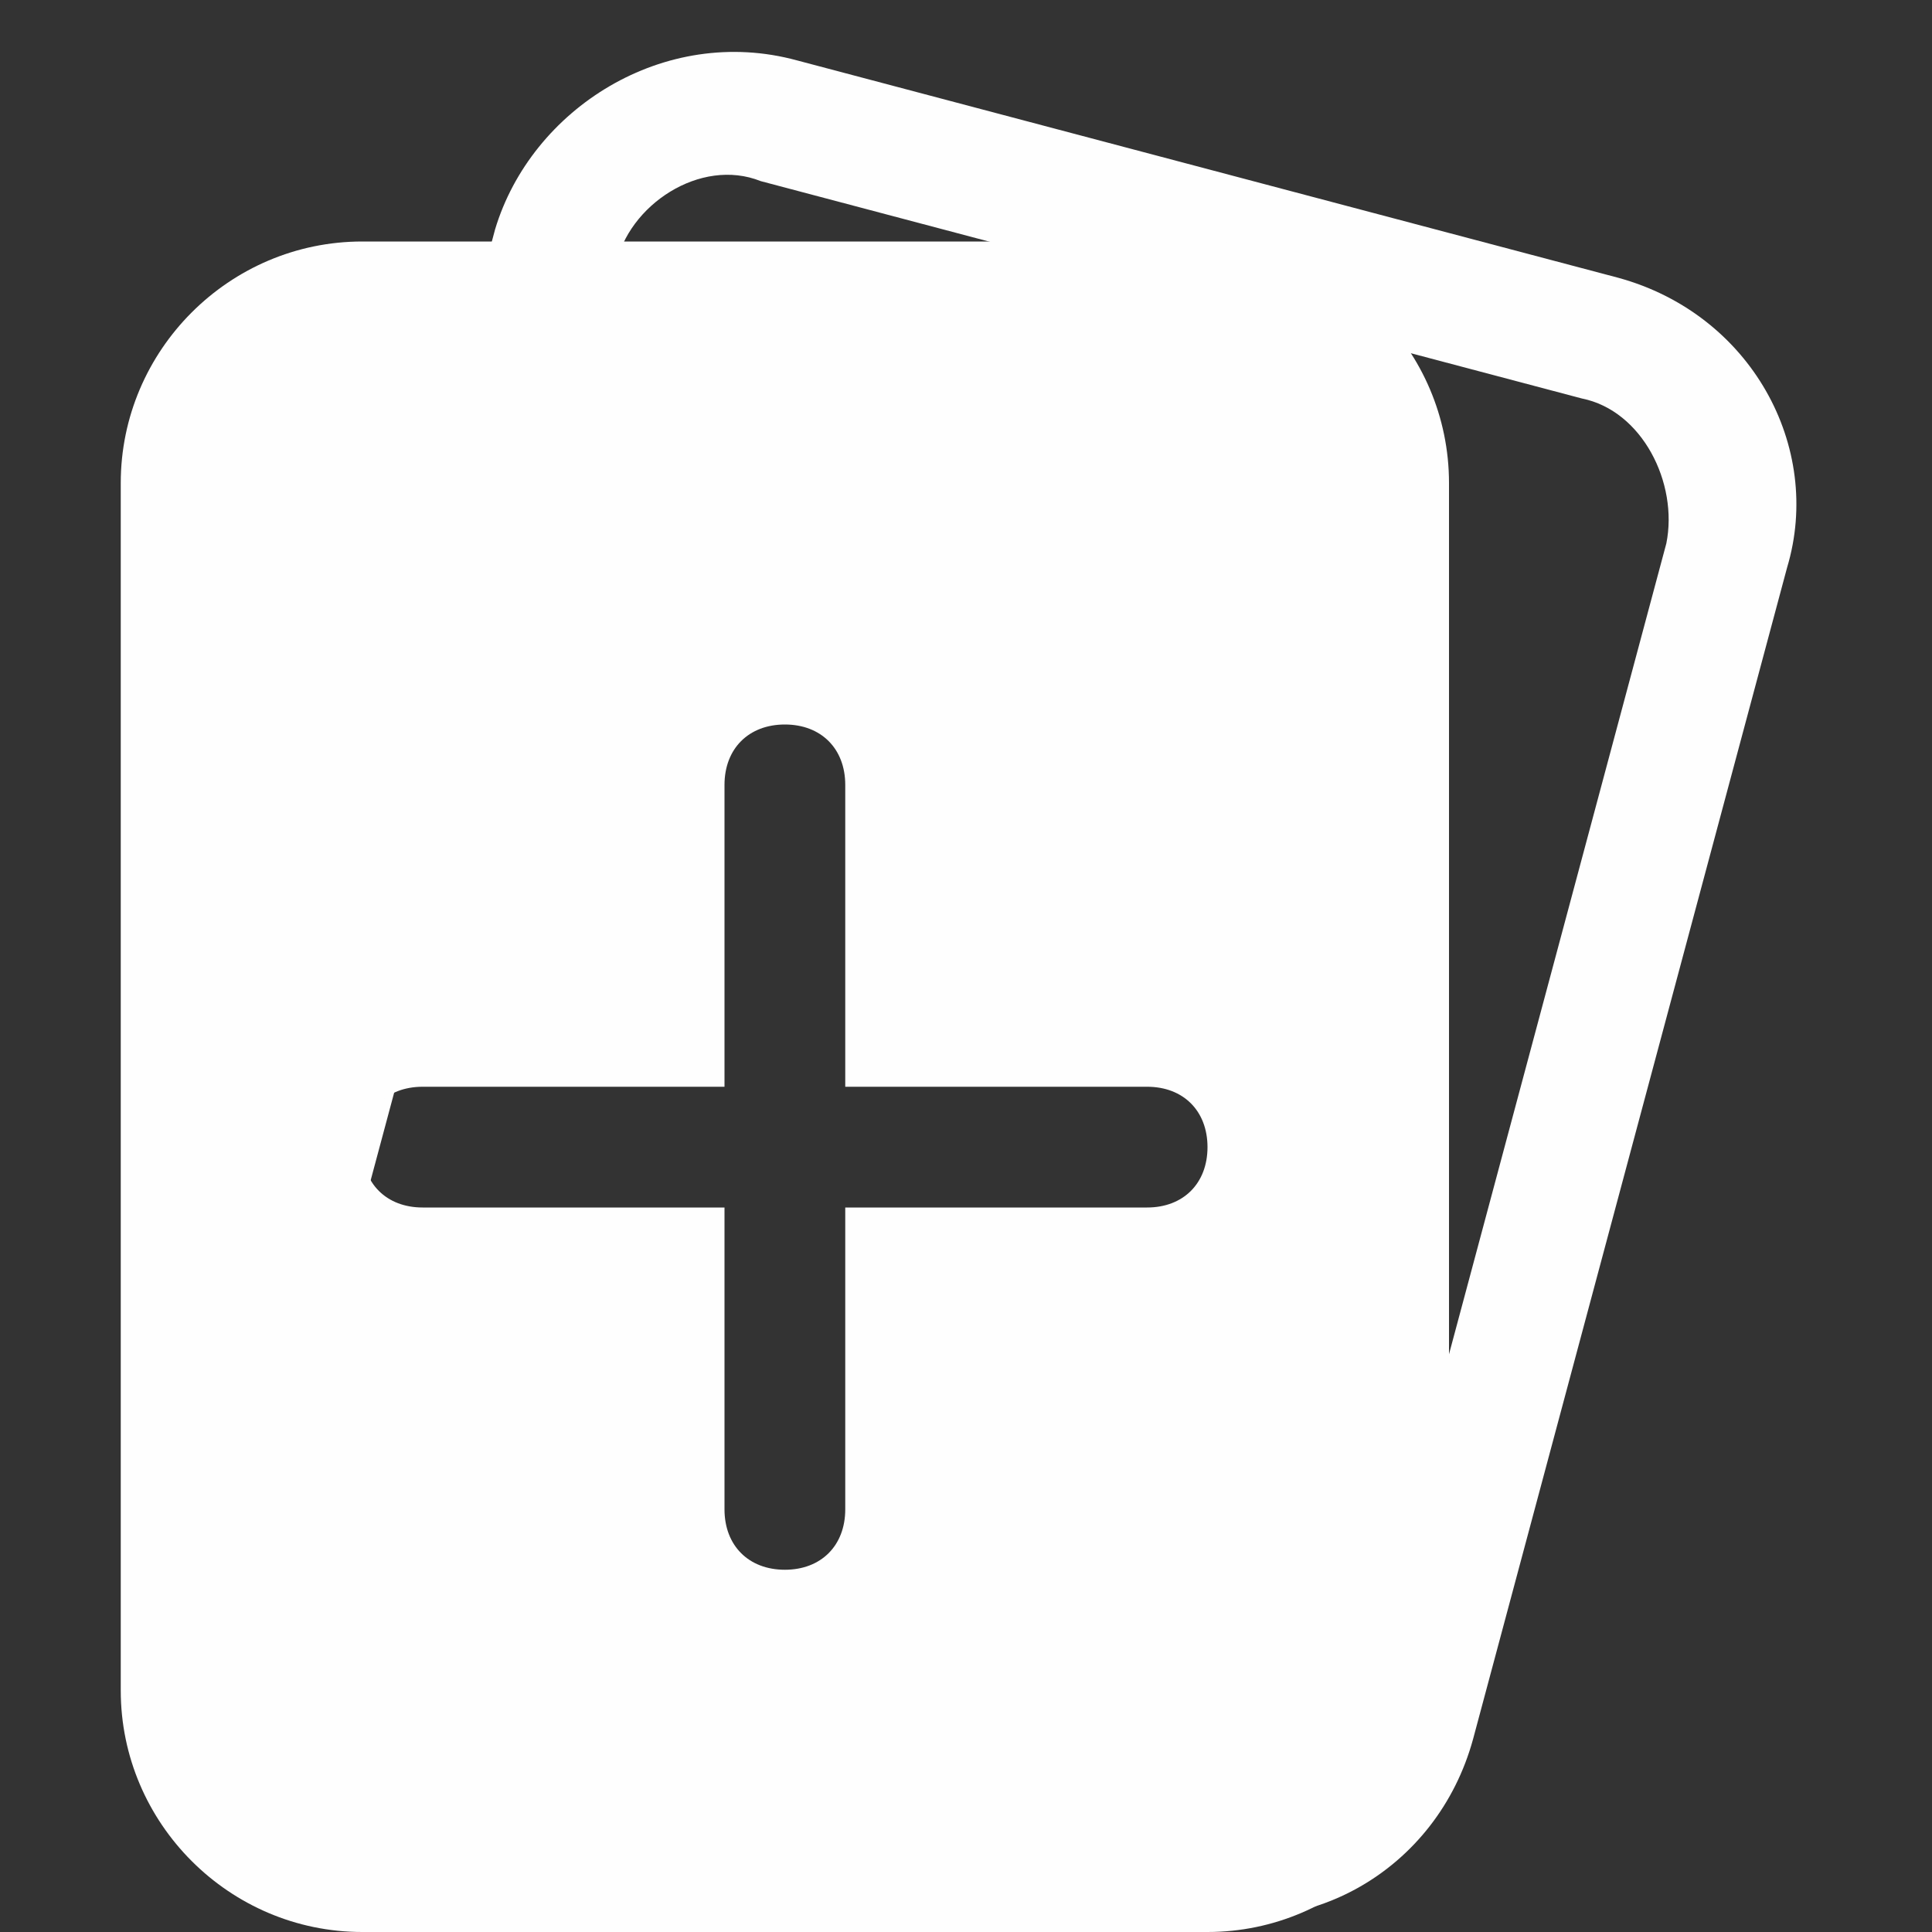 <?xml version="1.0" standalone="no"?><!DOCTYPE svg PUBLIC "-//W3C//DTD SVG 1.1//EN" "http://www.w3.org/Graphics/SVG/1.1/DTD/svg11.dtd"><svg t="1705652419090" class="icon" viewBox="0 0 1024 1024" version="1.1" xmlns="http://www.w3.org/2000/svg" p-id="11842" xmlns:xlink="http://www.w3.org/1999/xlink" width="24" height="24"><rect x="0" y="0" width="1024" height="1024" fill="#333333" stroke="none"/><path d="M403.2 96c-32-12.8-70.4 12.8-76.8 44.8l-166.4 620.8c-6.4 32 12.8 70.4 44.8 76.8L640 953.6c32 6.4 70.4-12.8 76.8-44.8l166.4-620.8c6.4-32-12.8-70.4-44.8-76.8L403.2 96z m19.2-64l435.2 115.2c70.4 19.2 108.8 89.6 89.6 153.6l-166.4 620.8c-19.2 70.4-89.6 108.8-153.6 89.6L185.6 896C115.2 876.8 76.8 806.4 96 742.4l166.4-620.8C281.6 57.6 352 12.8 422.4 32z" fill="#FEFEFE" p-id="11843"></path><path d="M192 128h448c70.4 0 128 57.6 128 128v640c0 70.4-57.6 128-128 128H192c-70.4 0-128-57.6-128-128V256c0-70.4 57.6-128 128-128z m256 448V416c0-19.2-12.8-32-32-32s-32 12.8-32 32V576H224c-19.2 0-32 12.8-32 32s12.8 32 32 32H384v160c0 19.2 12.8 32 32 32s32-12.8 32-32V640h160c19.2 0 32-12.8 32-32S627.2 576 608 576H448z" fill="#FEFEFE" p-id="11844"></path></svg>